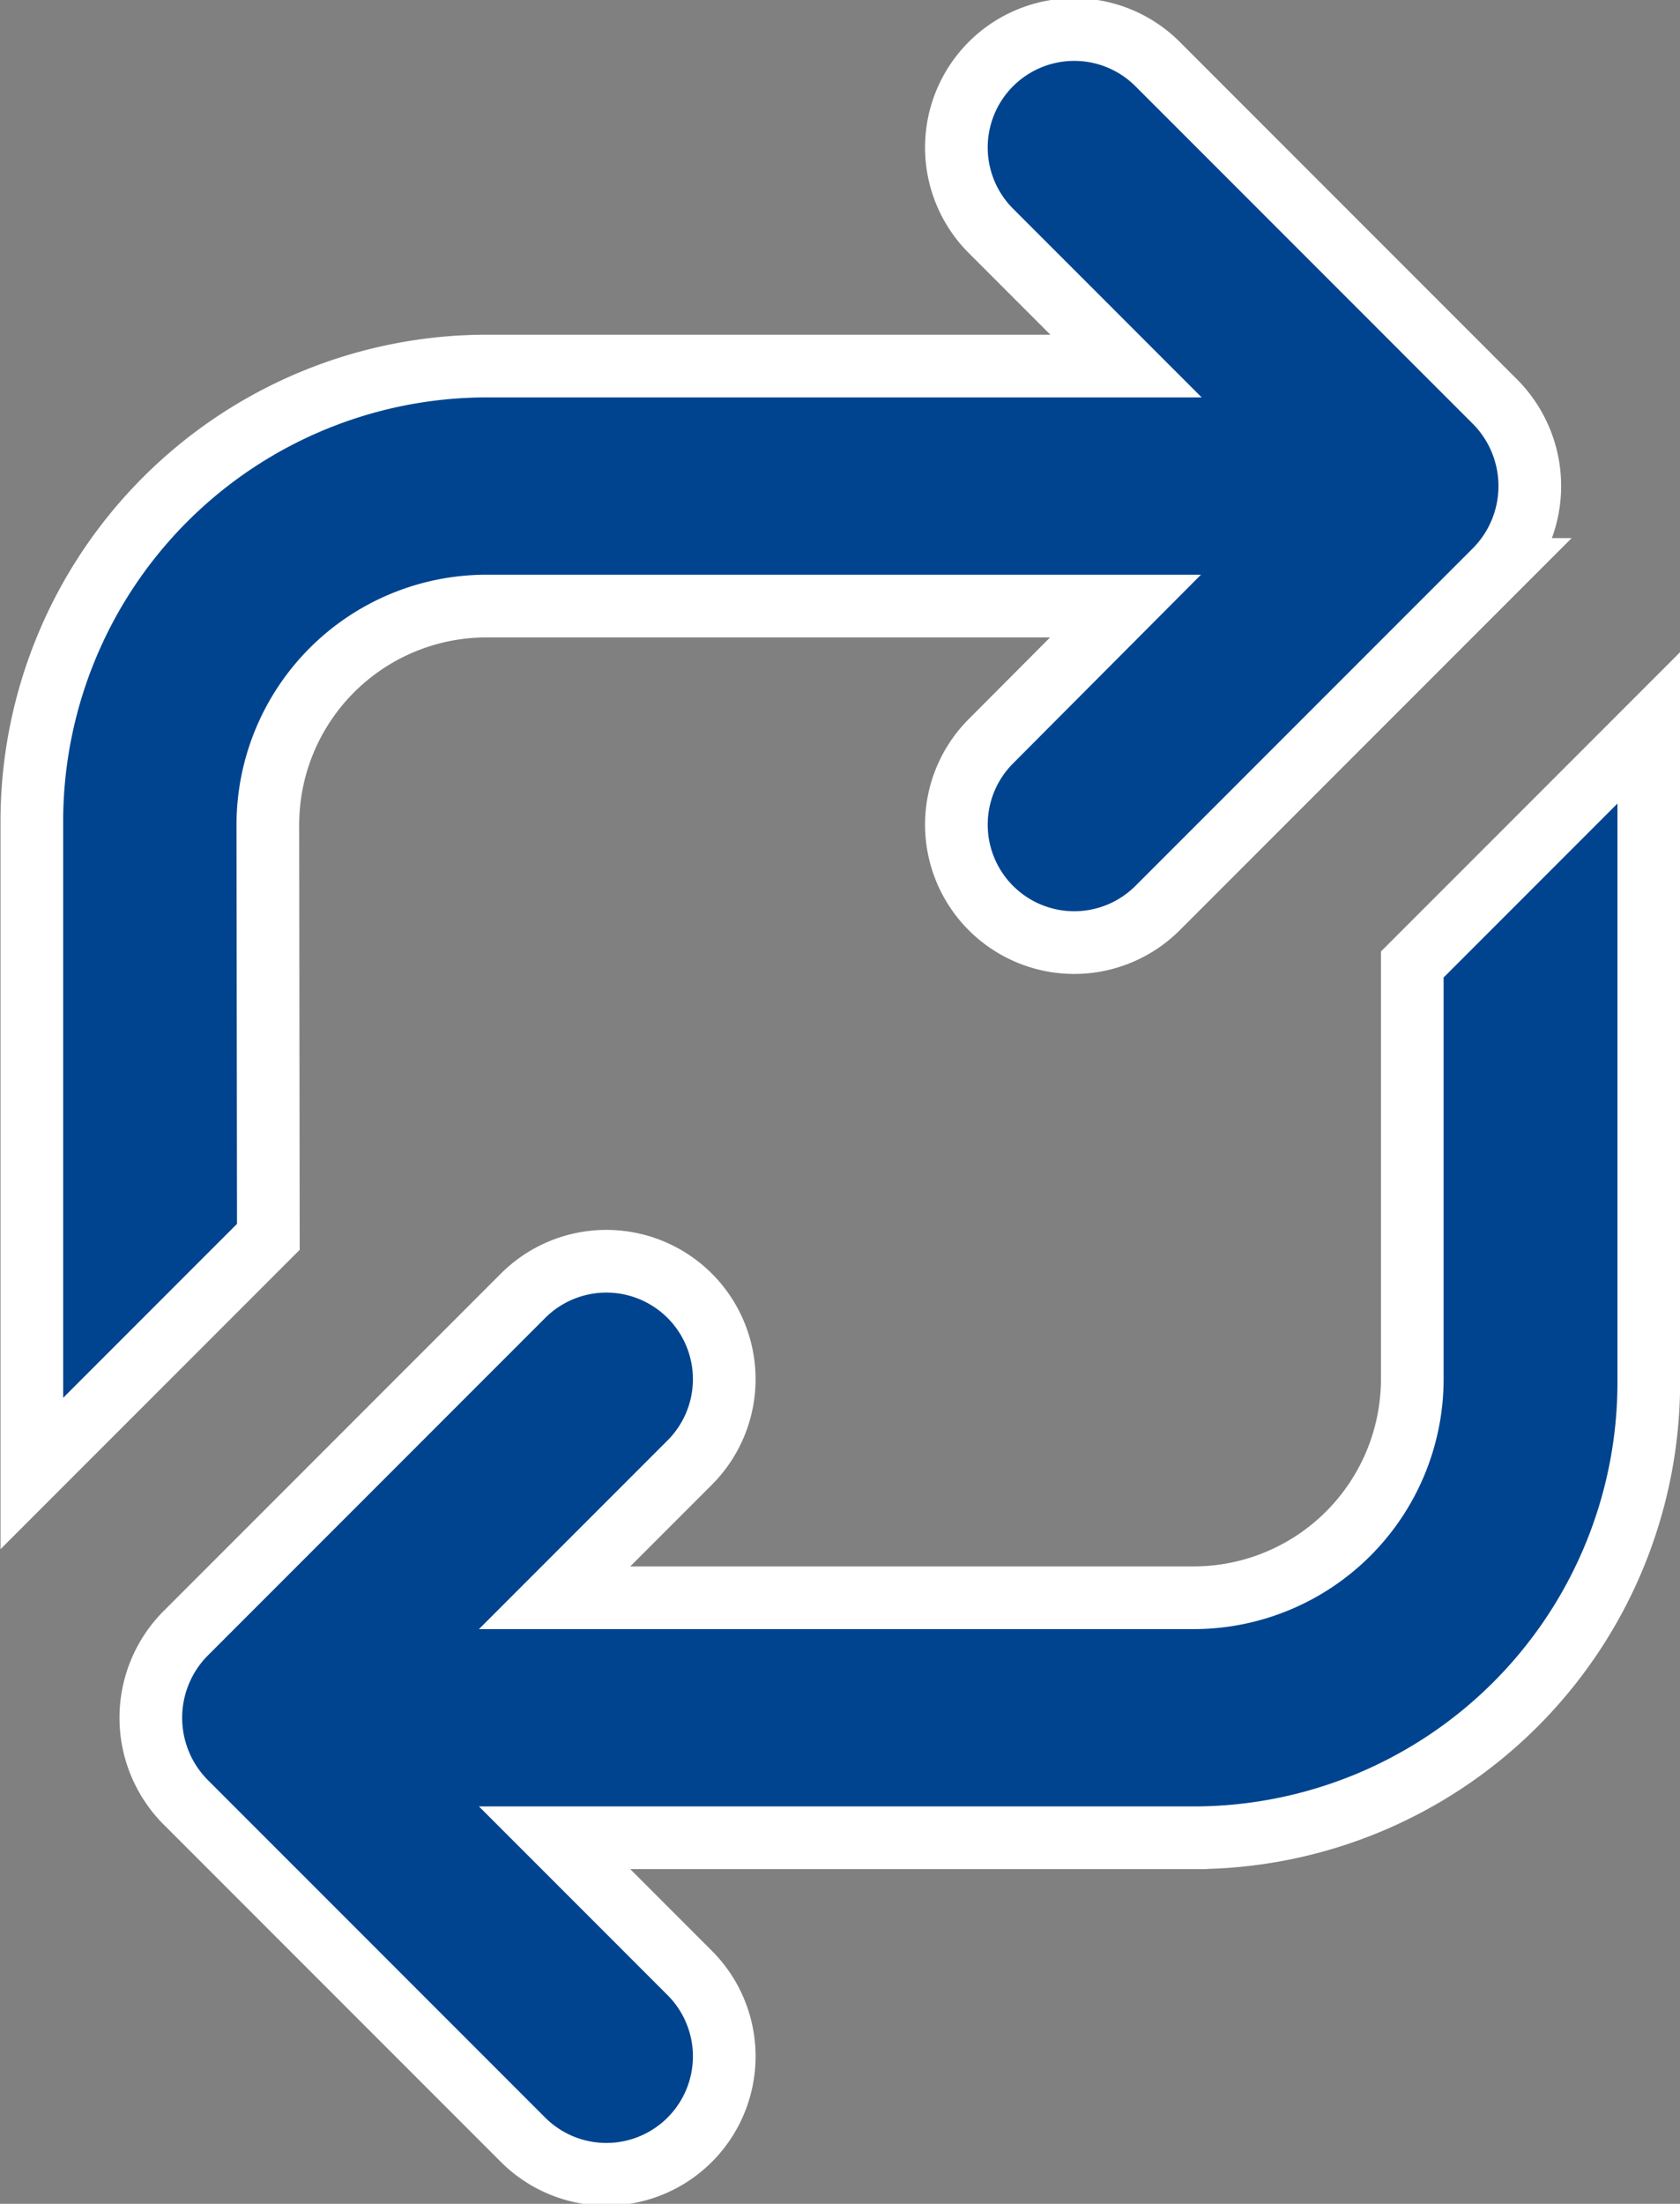 <svg xmlns="http://www.w3.org/2000/svg" width="13.404" height="17.574" viewBox="0 0 13.404 17.574">
  <rect x="0" y="0" width="13.404" height="17.574" fill="#808080" stroke="none"/>
  <g id="Group_6762" data-name="Group 6762" transform="translate(0.25 0.25)">
    <g id="Group_6761" data-name="Group 6761">
      <path id="Path_9910" data-name="Path 9910" d="M15.987,8.826A1.745,1.745,0,0,1,17.73,7.083h5.1L21.756,8.161a.94.94,0,0,0,1.33,1.33l2.7-2.7a.955.955,0,0,0,0-1.33l-2.7-2.7a.94.94,0,1,0-1.33,1.33l1.078,1.078h-5.1a3.632,3.632,0,0,0-3.63,3.63V14l1.887-1.887Z" transform="translate(-14.1 -2.5)" fill="#00448f" stroke="#fff" stroke-width="0.5"/>
      <path id="Path_9911" data-name="Path 9911" d="M29.465,35.287v3.307a1.745,1.745,0,0,1-1.743,1.743h-5.1L23.7,39.259a.94.94,0,0,0-1.33-1.33l-2.7,2.7a.955.955,0,0,0,0,1.33l2.7,2.7a.94.94,0,0,0,1.33-1.33l-1.078-1.078h5.1a3.632,3.632,0,0,0,3.63-3.63V33.4Z" transform="translate(-18.447 -27.846)" fill="#00448f" stroke="#fff" stroke-width="0.5"/>
    </g>
  </g>
</svg>
